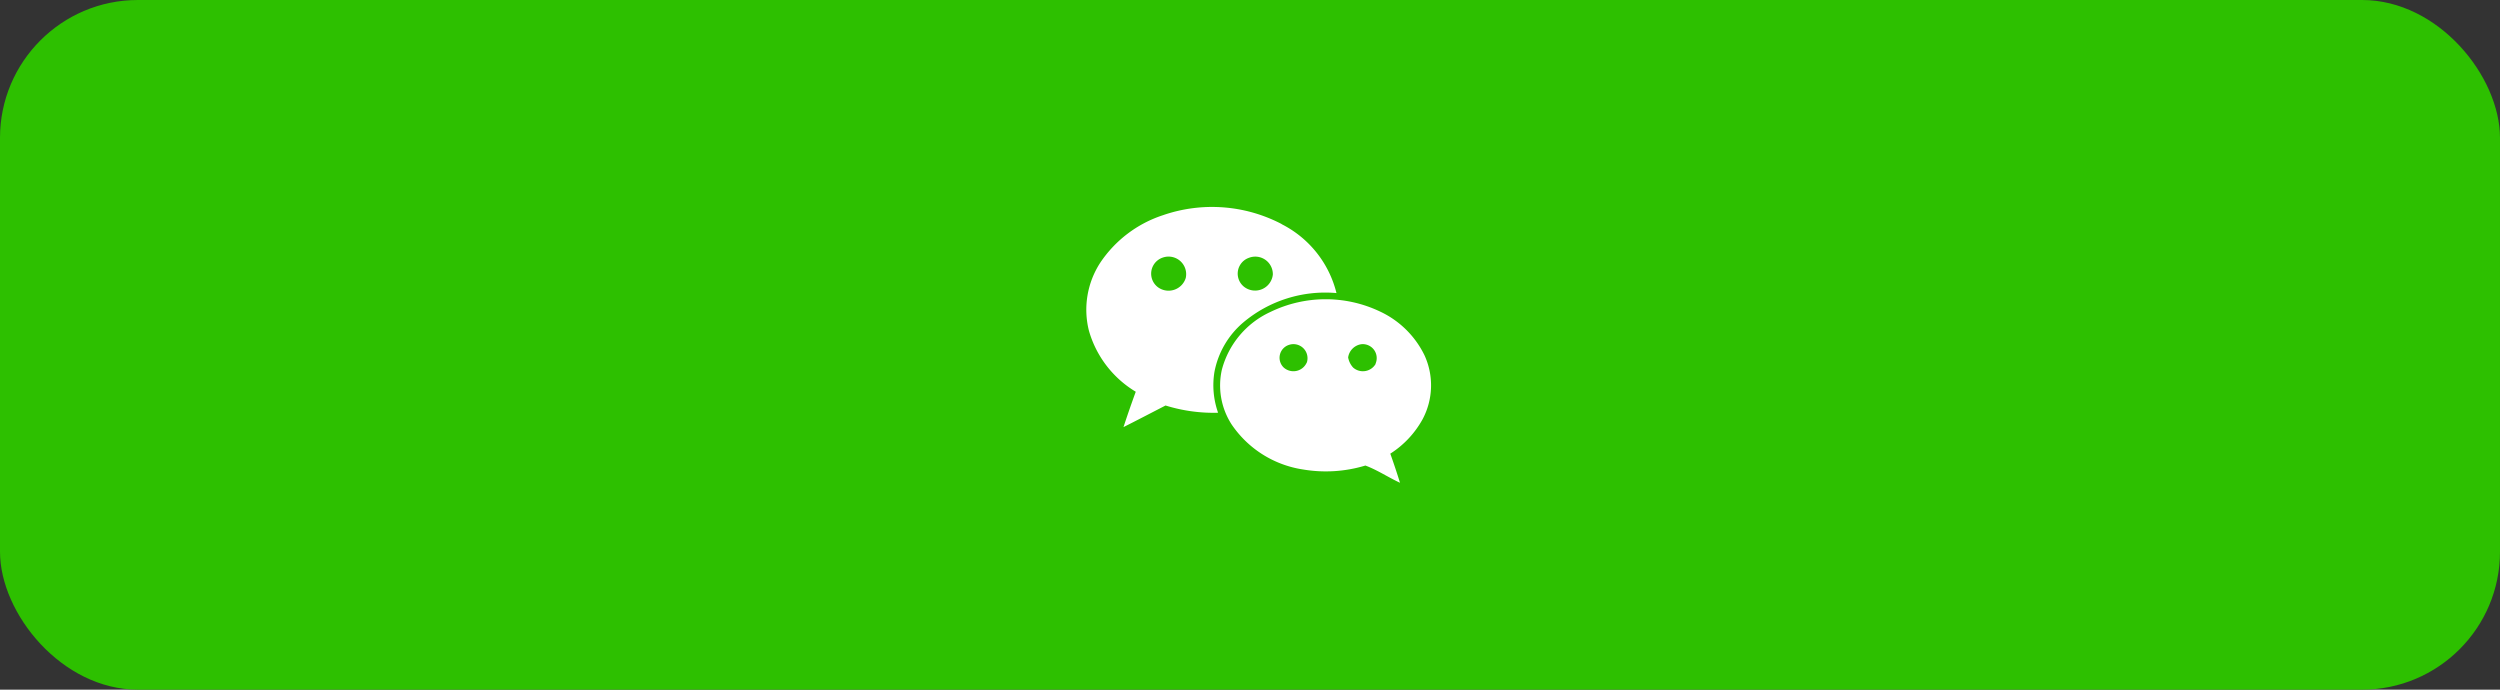<svg xmlns="http://www.w3.org/2000/svg" width="145" height="40" viewBox="0 0 145 40">
  <rect x="0" y="0" width="145" height="40" fill="#333333" stroke="none"/>
  <g id="Google_login" data-name="Google login" transform="translate(-348)">
    <rect id="Rectangle_4407" data-name="Rectangle 4407" width="145" height="40" rx="8" transform="translate(348)" fill="#2dc000"/>
    <path id="Icon_simple-wechat" data-name="Icon simple-wechat" d="M19.616,11.662A5.411,5.411,0,0,0,17.04,9.13a7.33,7.33,0,0,0-6.357.024A5.125,5.125,0,0,0,7.867,12.5a4.163,4.163,0,0,0,.567,3.182,6.105,6.105,0,0,0,4.142,2.609,7.9,7.9,0,0,0,3.615-.229c.7.262,1.327.686,2.007,1-.176-.568-.363-1.129-.563-1.688a5.537,5.537,0,0,0,1.87-1.991A4.178,4.178,0,0,0,19.616,11.662Zm-8.27-7.6a8.711,8.711,0,0,0-6.9-.518A6.991,6.991,0,0,0,.82,6.287a5,5,0,0,0-.666,3.95,6.072,6.072,0,0,0,2.718,3.545c-.25.683-.487,1.365-.712,2.052C2.973,15.424,3.785,15,4.6,14.58A9.365,9.365,0,0,0,7.648,15a4.778,4.778,0,0,1-.212-2.37A4.987,4.987,0,0,1,9.1,9.771a7.381,7.381,0,0,1,5.413-1.712,6.116,6.116,0,0,0-3.187-4h.022Zm1.444,8.024a.844.844,0,0,1-1.346.283.785.785,0,0,1,.3-1.3.816.816,0,0,1,1.05,1.021Zm4,.074a.856.856,0,0,1-1.313.217,1.185,1.185,0,0,1-.287-.586.905.905,0,0,1,.775-.767.81.81,0,0,1,.812,1.137h.012ZM10.824,6.971a1.036,1.036,0,0,1-1.662.73A.973.973,0,0,1,9.447,6.01a1.019,1.019,0,0,1,1.376.952Zm-5.049.2a1.043,1.043,0,0,1-1.622.545A.983.983,0,0,1,4.441,6,1.02,1.02,0,0,1,5.775,7.167Z" transform="translate(411.002 8.939)" fill="#fff"/>
  </g>
</svg>
